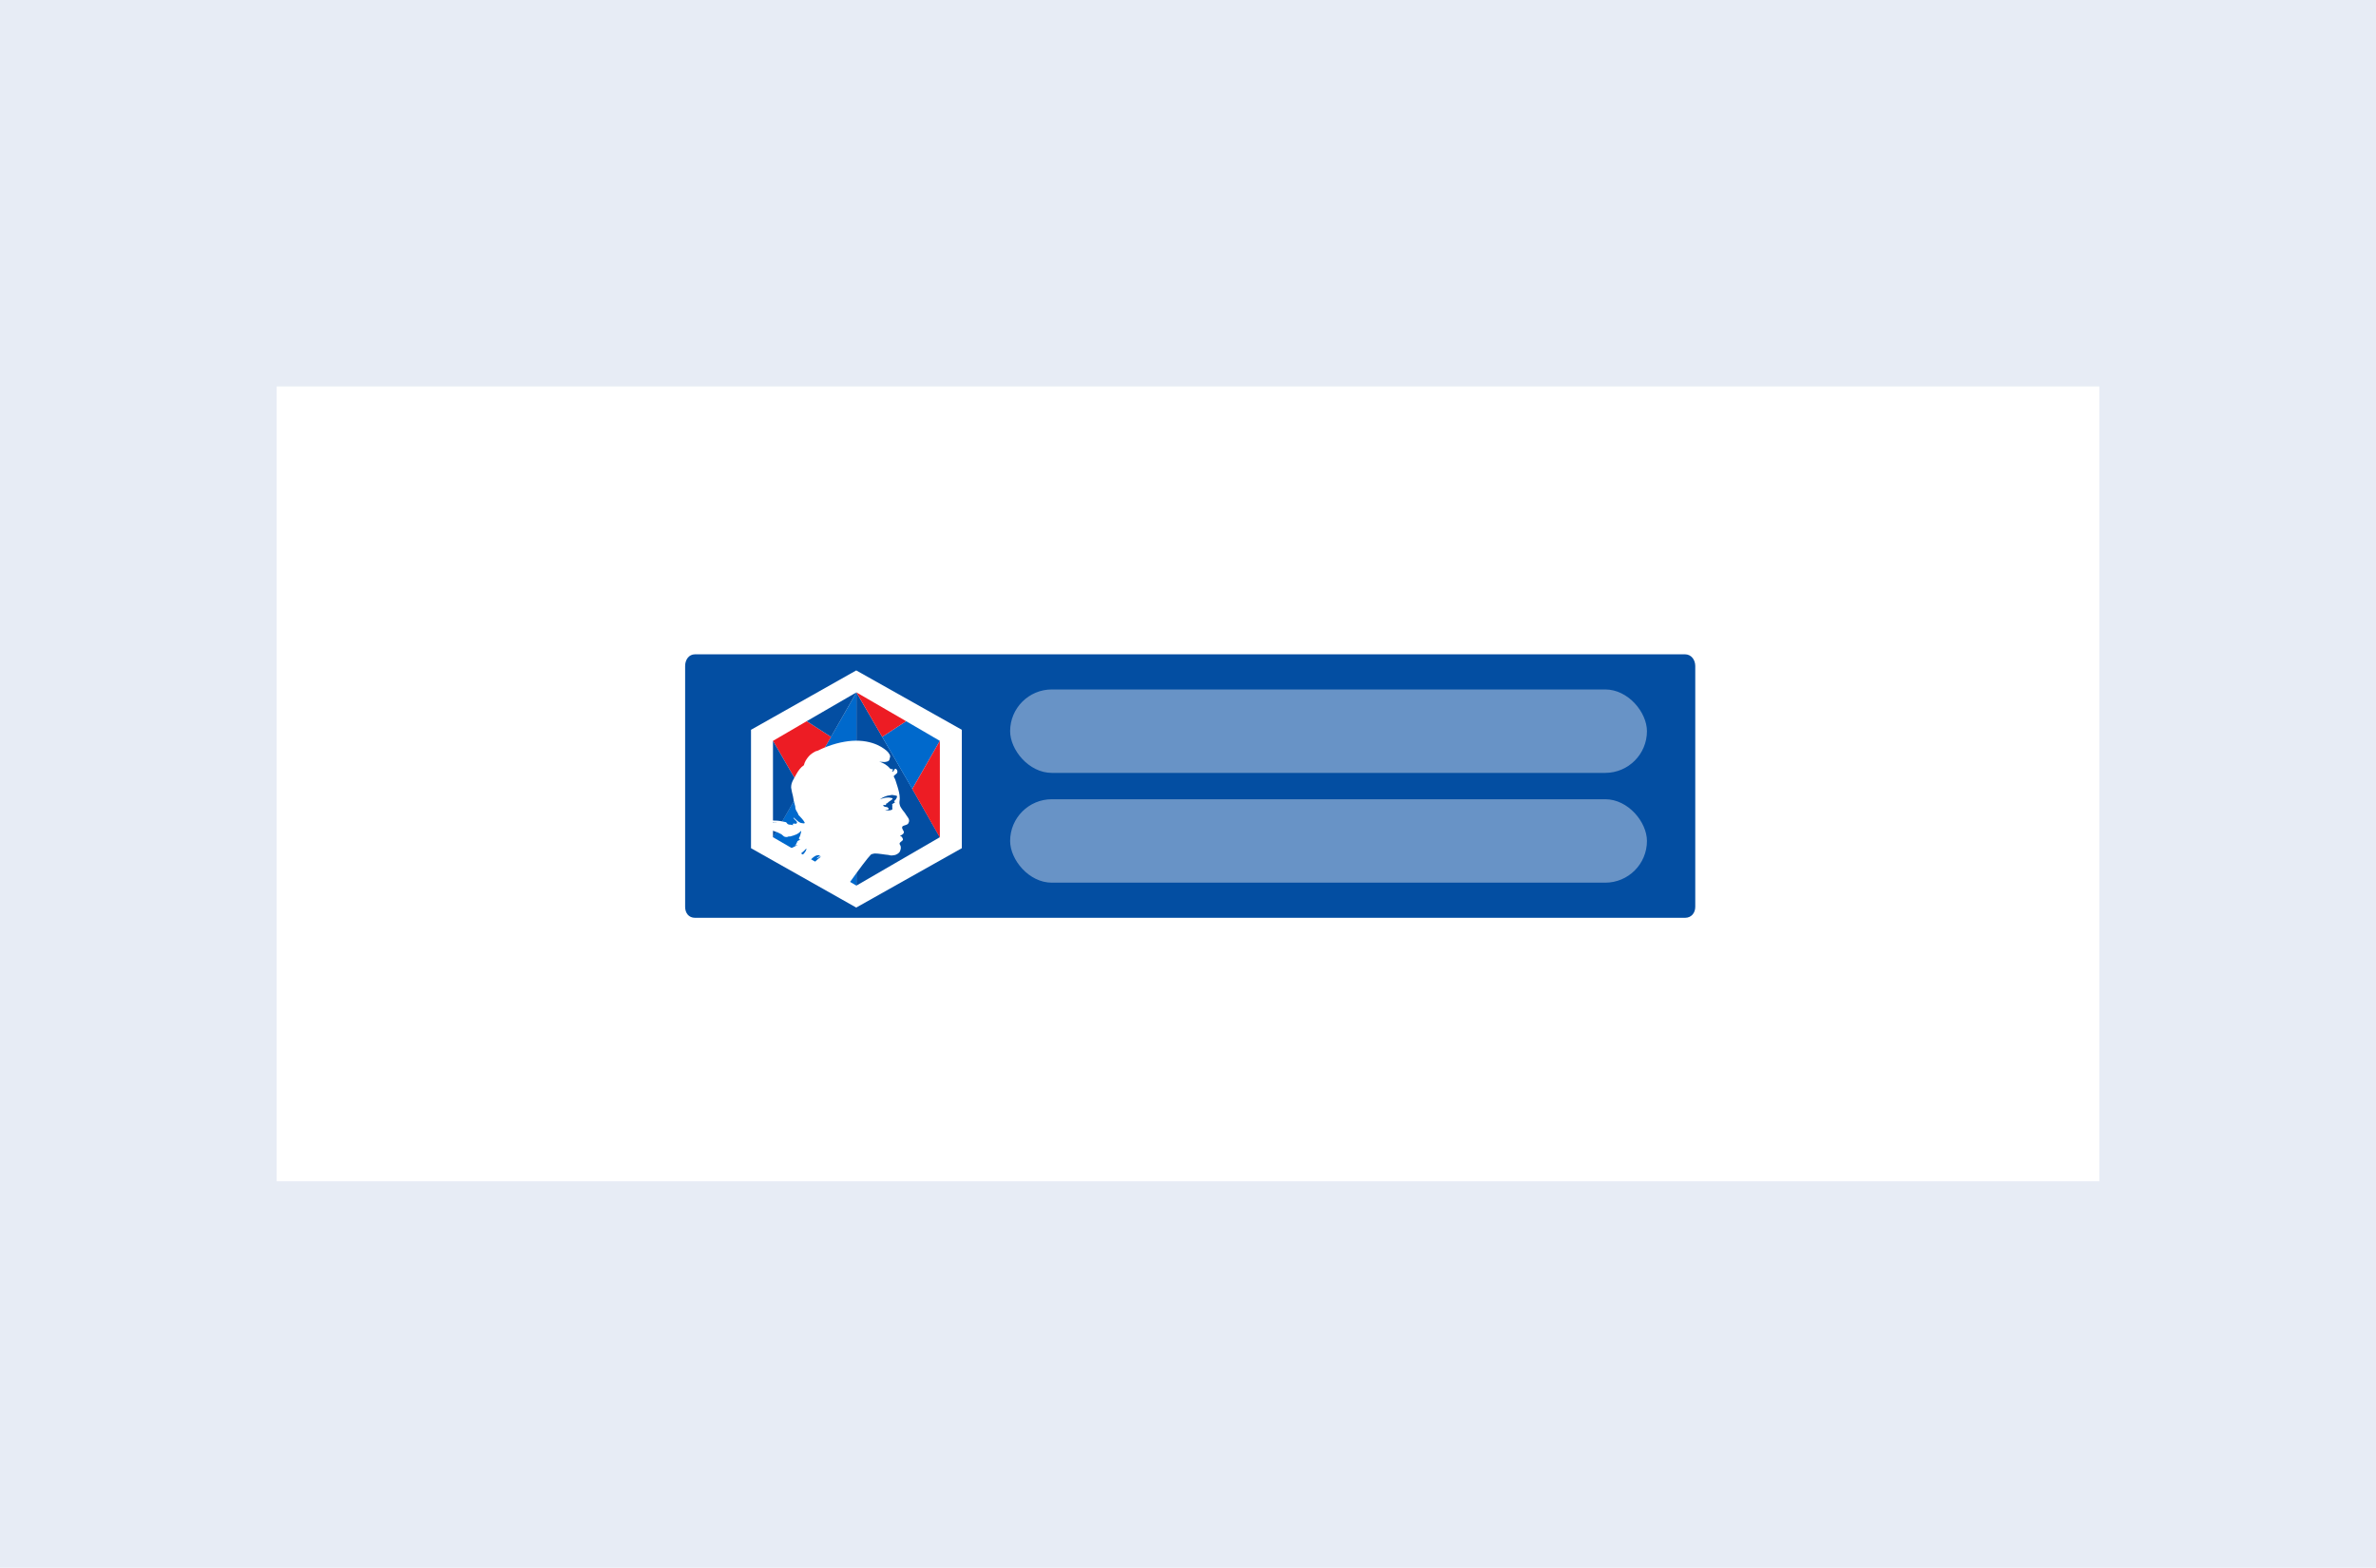 <svg width="541" height="357" viewBox="0 0 541 357" fill="none" xmlns="http://www.w3.org/2000/svg">
<rect width="541" height="357" fill="#E7ECF5"/>
<rect x="63" y="88" width="415" height="181" fill="white"/>
<g clip-path="url(#clip0_178_105377)">
<path d="M158.235 149C156.828 149 156 150.25 156 151.667V206.5C156 207.917 156.828 209 158.235 209H383.683C385.09 209 386 207.917 386 206.5V151.667C386 150.25 385.09 149 383.683 149H194.32H158.235Z" fill="#034EA2"/>
<path d="M171 166.186V193.147L194.96 206.667L219 193.147V166.186L194.96 152.667L171 166.186Z" fill="white"/>
<path d="M207.722 179.625L200.865 167.776L195 157.667V171.505V201.667L214 190.646L207.722 179.625Z" fill="#034EA2"/>
<path d="M200.865 167.795L207.722 179.667L214 168.708L206.317 164.225L200.865 167.795Z" fill="#0069CC"/>
<path d="M206.317 164.225L195 157.667L200.865 167.795L206.317 164.225Z" fill="#ED1C24"/>
<path d="M200.865 167.795L195 157.667L200.865 167.795Z" fill="#0069CC"/>
<path d="M214 190.708V168.708L207.722 179.667L214 190.708Z" fill="#ED1C24"/>
<path d="M182.361 179.625L189.217 167.776L195 157.667V171.505V201.667L176 190.646L182.361 179.625Z" fill="#0069CC"/>
<path d="M189.217 167.795L182.361 179.667L176 168.708L183.683 164.225L189.217 167.795Z" fill="#ED1C24"/>
<path d="M183.683 164.225L195 157.667L189.217 167.795L183.683 164.225Z" fill="#034EA2"/>
<path d="M176 190.708V168.708L182.361 179.667L176 190.708Z" fill="#034EA2"/>
<path d="M200.246 181.877C200.585 181.877 200.923 181.792 201.262 181.877C201.515 181.962 201.854 181.962 201.854 182.047C201.769 182.557 201.008 182.642 200.669 183.152C200.585 183.152 200.585 183.152 200.5 183.152C200.331 183.237 200.415 183.577 200.246 183.577C200.077 183.492 199.908 183.577 199.654 183.662C199.908 183.917 200.246 184.087 200.585 184.002C200.669 184.002 200.754 184.087 200.754 184.257C200.754 184.257 200.839 184.257 200.839 184.172C200.923 184.172 200.923 184.172 200.923 184.257C200.923 184.342 200.923 184.427 200.923 184.512C200.754 184.767 200.415 184.682 200.162 184.682C200.669 184.767 201.177 184.767 201.6 184.682C201.939 184.512 201.6 183.917 201.854 183.662C201.769 183.662 201.854 183.492 201.685 183.492C201.769 183.407 201.939 183.152 202.023 183.152C202.108 183.152 202.362 183.067 202.362 182.982C202.362 182.897 202.108 182.812 202.192 182.642C202.531 182.387 202.869 182.047 202.7 181.622C202.615 181.452 202.108 181.452 201.854 181.367C201.515 181.282 201.177 181.367 200.839 181.452C200.5 181.452 200.246 181.622 199.908 181.707C199.485 181.877 199.146 182.132 198.723 182.387C199.315 182.132 199.739 182.047 200.246 181.877Z" fill="#034EA2"/>
<path d="M206.232 185.436C206.062 185.1 205.806 184.848 205.55 184.511C205.294 184.091 204.953 183.754 204.868 183.25C204.697 182.745 204.868 182.325 204.868 181.82C204.868 180.895 204.612 179.97 204.356 179.129C204.186 178.709 204.1 178.204 203.93 177.784C203.845 177.531 203.759 177.279 203.589 177.027C203.504 176.943 203.504 176.691 203.589 176.606C203.845 176.438 204.1 176.186 204.271 176.018C204.441 175.681 204.271 175.261 204.015 175.093C203.589 174.925 203.674 175.513 203.333 175.681C203.248 175.681 203.248 175.681 203.162 175.681C203.077 175.513 203.248 175.429 203.333 175.345C203.333 175.261 203.333 175.177 203.248 175.177C202.992 175.177 202.736 175.093 202.651 175.009C201.969 174.168 201.116 173.747 200.178 173.411C200.434 173.495 200.69 173.495 200.945 173.495C201.372 173.579 201.883 173.495 202.224 173.327C202.566 173.159 202.566 172.738 202.651 172.402C202.736 172.318 202.651 172.234 202.651 172.065C202.651 171.897 202.48 171.729 202.395 171.561C202.395 171.561 202.31 171.477 202.224 171.308C201.542 170.552 198.899 168.365 193.953 168.702C191.821 168.87 189.178 169.458 186.108 170.972C186.023 170.972 185.938 171.056 185.767 171.056C185.256 171.308 184.574 171.729 184.147 172.234C183.636 172.822 183.209 173.495 183.039 174.252C182.271 174.756 181.76 175.513 181.333 176.27C180.822 177.279 180.139 178.12 180.139 179.213C180.139 179.297 180.139 179.382 180.139 179.382C180.225 179.718 180.225 179.97 180.31 180.307C180.481 180.979 180.651 181.652 180.736 182.325C180.822 182.661 180.907 182.998 180.992 183.334C181.163 183.67 180.992 184.091 181.248 184.427C181.333 184.595 181.333 184.848 181.589 184.932C181.589 185.016 181.589 185.1 181.589 185.184C181.674 185.268 181.674 185.268 181.76 185.268C181.76 185.352 181.76 185.436 181.76 185.52C182.271 186.109 182.868 186.614 183.209 187.286C183.38 187.623 182.612 187.455 182.271 187.371C181.674 187.118 181.248 186.614 180.736 186.193L180.651 186.277C180.907 186.698 181.845 187.202 181.333 187.539C181.077 187.707 180.736 187.371 180.566 187.623C180.481 187.707 180.566 187.875 180.566 187.959C180.225 187.707 179.798 187.875 179.457 187.707C179.201 187.623 179.116 187.202 178.86 187.202C178.093 187.034 177.326 186.866 176.473 186.866C176.388 186.866 176.302 186.866 176.302 186.866C175.535 186.782 174.767 186.698 174.085 186.782V187.623C174.767 187.455 175.45 187.286 176.132 187.286C176.217 187.286 176.302 187.286 176.302 187.286C176.473 187.286 176.729 187.202 176.899 187.286C176.643 187.286 176.302 187.286 176.046 187.371C175.364 187.455 174.682 187.707 174 187.959V188.8C174.341 188.884 174.767 188.884 175.109 188.968C175.535 189.052 175.961 189.137 176.388 189.305C176.984 189.473 177.411 189.725 177.922 189.977C178.178 190.146 178.264 190.314 178.519 190.482C178.86 190.65 179.287 190.65 179.543 190.482C179.628 190.482 179.798 190.482 179.884 190.482C180.822 190.23 181.76 189.977 182.356 189.221C182.356 189.305 182.442 189.305 182.442 189.305C182.271 189.809 182.271 190.314 181.93 190.818C181.93 190.903 181.845 190.987 182.015 191.071C182.101 191.071 182.101 191.071 182.101 191.071C182.015 191.071 182.015 191.071 182.015 191.155C182.015 191.239 182.186 191.155 182.271 191.239C181.93 191.323 181.674 191.407 181.504 191.659C181.504 191.743 181.589 191.743 181.674 191.743C181.589 191.828 181.333 191.828 181.333 191.912L181.419 191.996C181.333 191.996 181.333 191.996 181.333 192.08C181.333 192.164 181.333 192.164 181.333 192.248C181.163 192.248 181.077 192.416 180.992 192.416C181.248 192.584 181.419 192.416 181.674 192.416C180.992 192.669 180.481 193.089 179.798 193.257C179.713 193.257 179.798 193.425 179.713 193.425C179.884 193.509 180.054 193.341 180.225 193.341C179.884 193.594 179.543 193.762 179.201 193.93L181.248 195.107C182.101 194.603 182.868 194.014 183.55 193.257L183.636 193.341C183.465 193.93 183.124 194.35 182.612 194.771C182.271 194.939 182.015 195.275 181.76 195.36L183.294 196.2C183.636 195.948 183.891 195.78 184.318 195.612C184.403 195.612 184.488 195.696 184.659 195.696C185.17 195.191 185.767 194.603 186.62 194.771C186.62 194.855 186.62 194.855 186.705 194.855C186.705 194.855 186.791 194.855 186.791 194.771C186.791 194.855 186.791 194.855 186.705 194.855C186.449 195.023 186.279 195.191 186.023 195.36C185.938 195.444 186.023 195.444 186.108 195.444C186.449 195.275 186.62 195.107 186.876 194.939C186.791 195.023 186.791 195.107 186.791 195.191C186.023 195.78 185.426 196.369 184.829 197.041L192.93 201.667C193.186 201.33 193.527 200.826 193.868 200.405C195.403 198.219 197.62 195.275 198.302 194.603C198.558 194.434 198.814 194.434 199.155 194.35C200.178 194.35 201.286 194.603 202.31 194.687C202.395 194.687 202.566 194.771 202.651 194.771C202.992 194.855 203.418 194.771 203.845 194.687C204.271 194.519 204.783 194.266 204.953 193.762C205.124 193.341 205.209 192.837 204.953 192.416C204.527 191.912 205.294 191.659 205.55 191.323C205.721 190.987 205.379 190.818 205.379 190.566C205.294 190.482 205.038 190.482 204.953 190.314C205.379 190.146 206.062 189.725 205.721 189.221C205.55 188.884 205.209 188.464 205.55 188.127C205.976 187.875 206.659 187.875 206.829 187.455C207.341 186.614 206.573 186.025 206.232 185.436ZM203.589 182.409C203.504 182.493 203.759 182.577 203.759 182.745C203.674 182.829 203.504 182.914 203.418 182.914C203.333 182.998 203.162 183.166 203.077 183.25C203.162 183.25 203.077 183.418 203.248 183.418C202.992 183.754 203.418 184.343 202.992 184.427C202.566 184.595 202.054 184.595 201.542 184.427C201.798 184.343 202.139 184.511 202.31 184.259C202.31 184.175 202.31 184.091 202.31 184.007C202.31 183.923 202.224 183.923 202.224 183.923C202.139 184.007 202.139 184.007 202.139 184.007C202.139 183.923 201.969 183.754 201.969 183.754C201.628 183.839 201.286 183.67 201.031 183.418C201.201 183.334 201.372 183.25 201.628 183.334C201.798 183.334 201.713 182.998 201.883 182.914C201.969 182.914 201.969 182.914 202.054 182.914C202.395 182.409 203.162 182.241 203.248 181.82C203.248 181.736 202.907 181.736 202.651 181.652C202.31 181.568 201.969 181.652 201.628 181.652C201.116 181.82 200.69 181.82 200.263 182.073C200.604 181.82 201.031 181.568 201.457 181.4C201.798 181.316 202.054 181.148 202.395 181.148C202.736 181.063 203.162 180.979 203.418 181.063C203.759 181.148 204.186 181.148 204.271 181.316C204.186 181.82 203.93 182.157 203.589 182.409Z" fill="white"/>
</g>
<rect opacity="0.5" x="230" y="157" width="145" height="19" rx="9.5" fill="#CED9EB"/>
<rect opacity="0.5" x="230" y="182" width="145" height="19" rx="9.5" fill="#CED9EB"/>
<defs>
<clipPath id="clip0_178_105377">
<rect width="230" height="60" fill="white" transform="translate(156 149)"/>
</clipPath>
</defs>
</svg>

